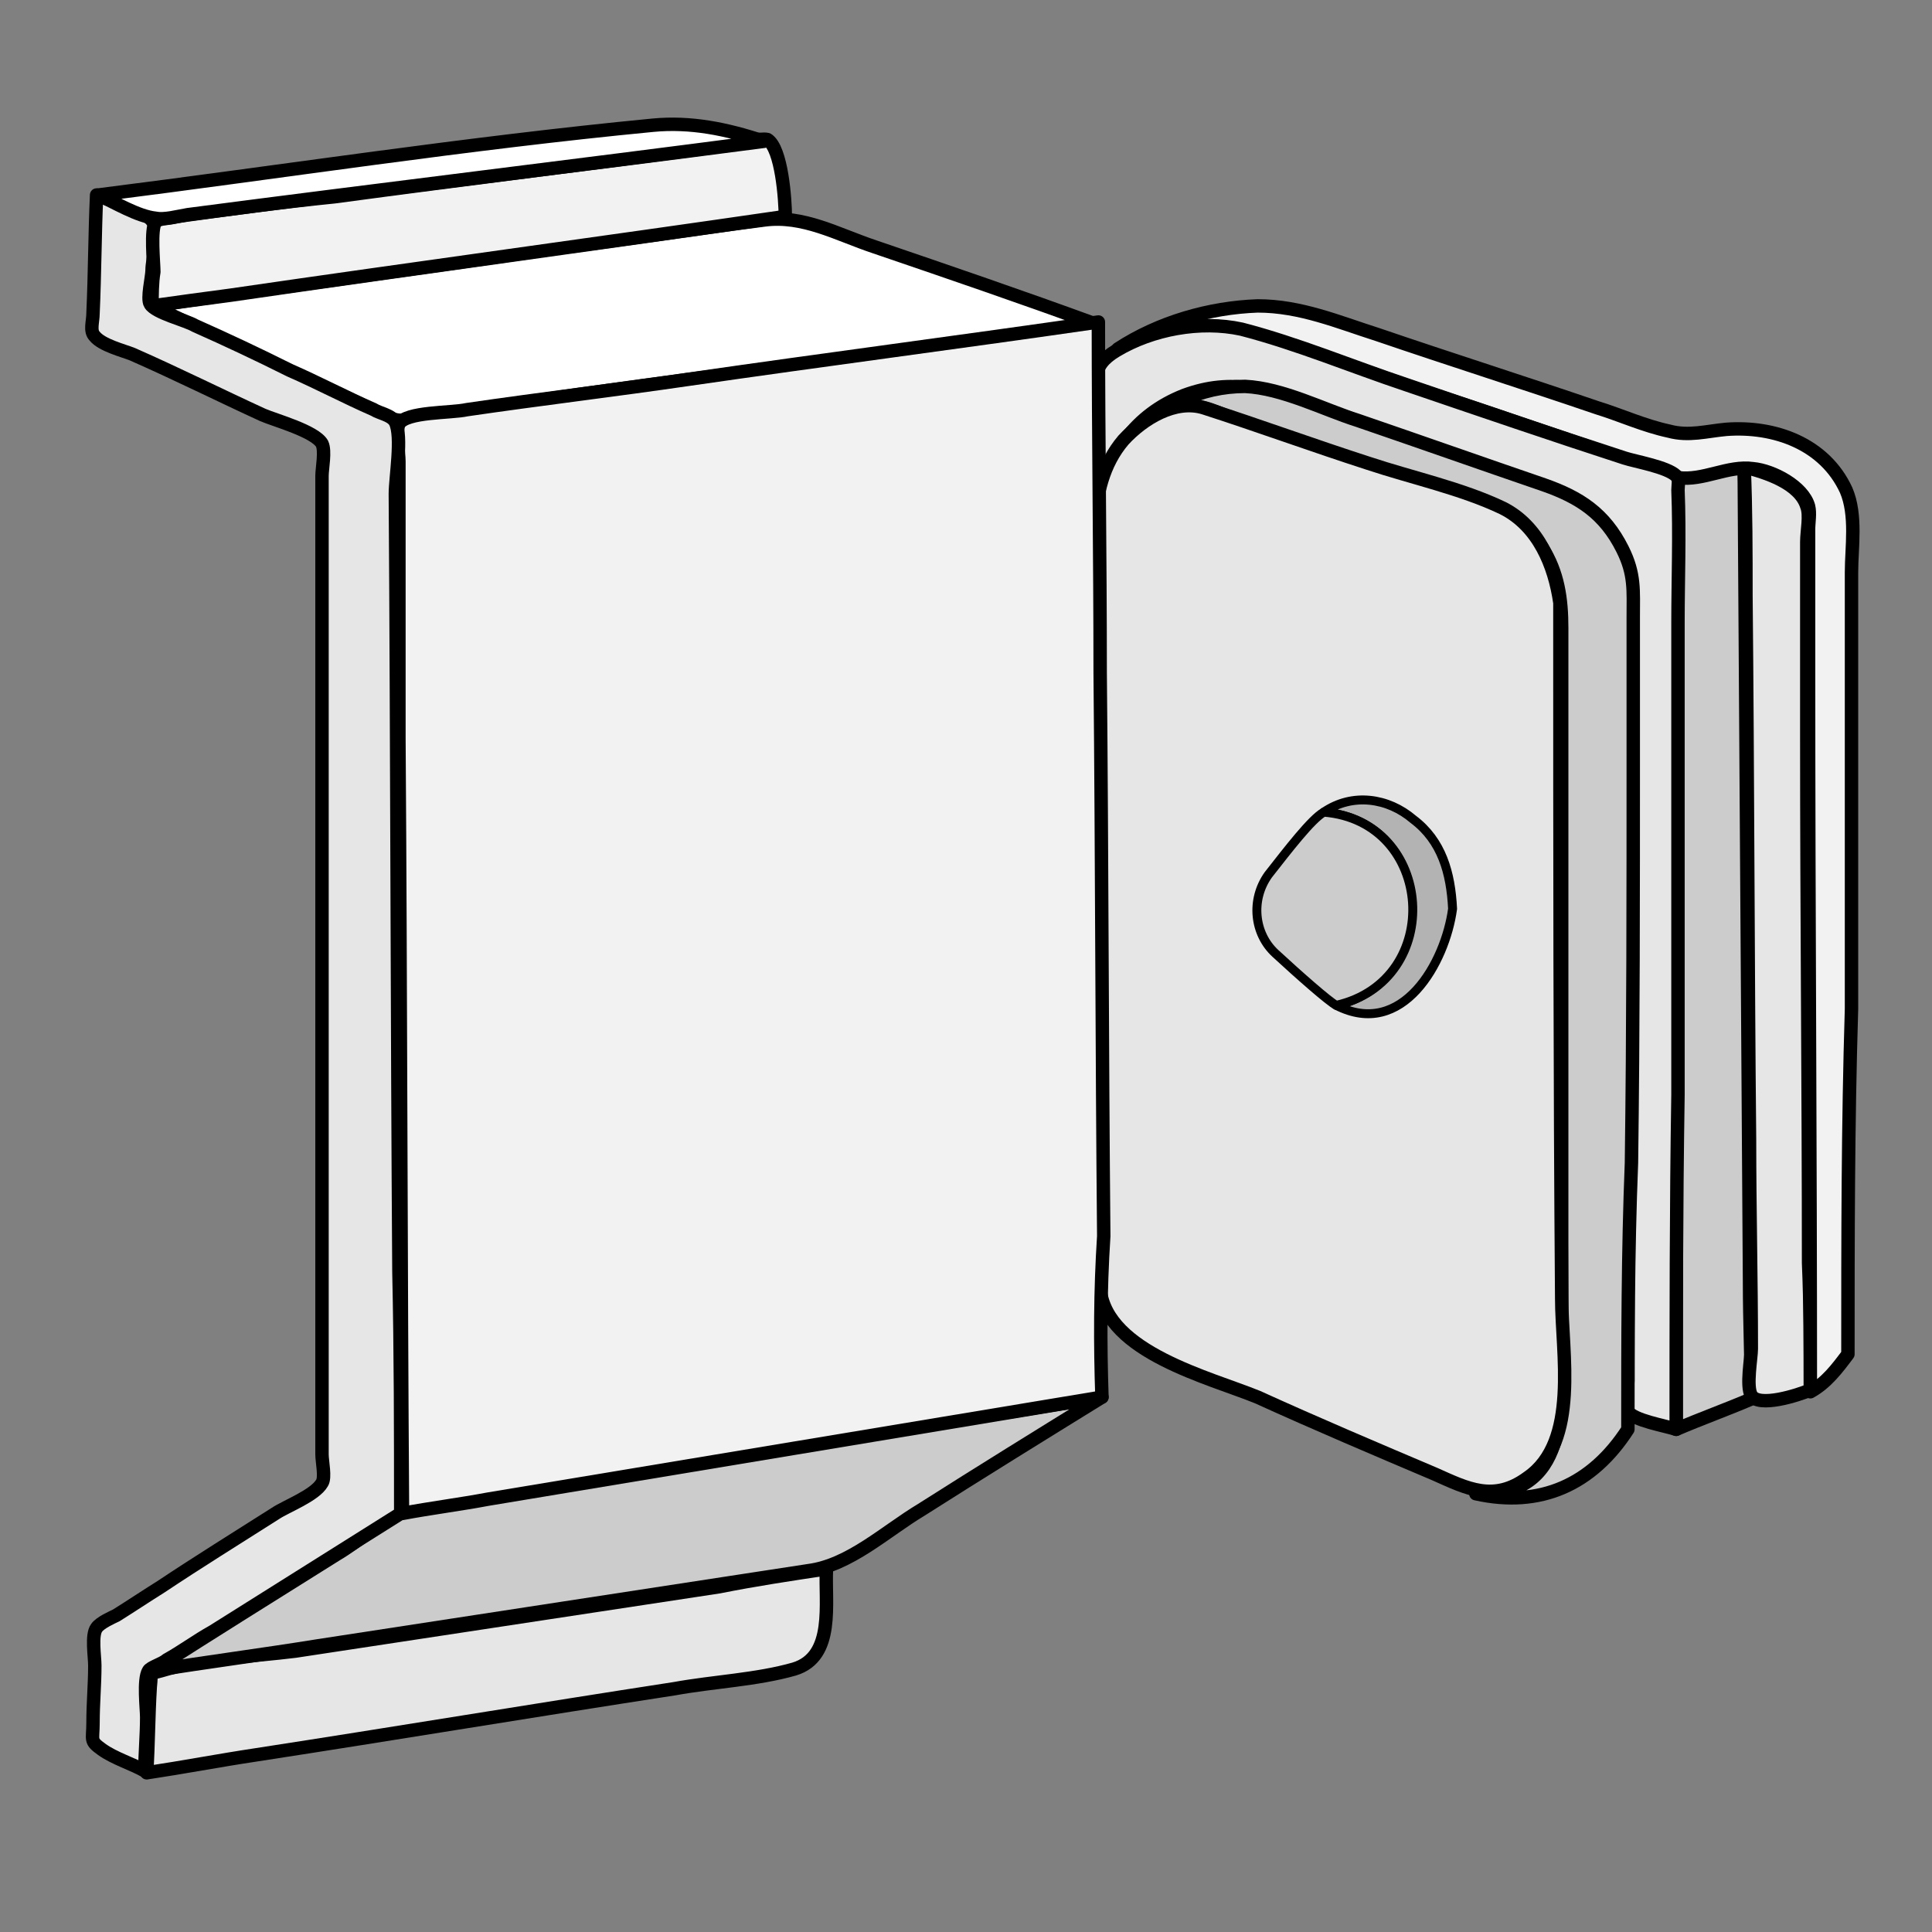 <?xml version="1.0" encoding="utf-8"?>
<!-- Generator: Adobe Illustrator 21.1.0, SVG Export Plug-In . SVG Version: 6.00 Build 0)  -->
<svg version="1.1" id="Layer_1" xmlns="http://www.w3.org/2000/svg" xmlns:xlink="http://www.w3.org/1999/xlink" x="0px" y="0px"
	 width="108px" height="108px" viewBox="0 0 108 108" style="enable-background:new 0 0 108 108;" xml:space="preserve">
<rect x="0" y="0" width="108" height="108" fill="#808080" stroke="none"/>
<style type="text/css">
	.st0{fill:none;stroke:#000000;stroke-width:0.84;stroke-linecap:round;stroke-linejoin:round;stroke-miterlimit:10;}
	.st1{fill:#CCCCCC;stroke:#000000;stroke-width:0.75;stroke-linecap:round;stroke-linejoin:round;stroke-miterlimit:10;}
	.st2{fill:#E6E6E6;stroke:#000000;stroke-width:0.75;stroke-linecap:round;stroke-linejoin:round;stroke-miterlimit:10;}
	.st3{fill:#F2F2F2;stroke:#000000;stroke-width:0.75;stroke-linecap:round;stroke-linejoin:round;stroke-miterlimit:10;}
	.st4{fill:#B3B3B3;stroke:#000000;stroke-width:0.5;stroke-linecap:round;stroke-linejoin:round;stroke-miterlimit:10;}
	.st5{fill:#FFFFFF;stroke:#000000;stroke-width:0.75;stroke-linecap:round;stroke-linejoin:round;stroke-miterlimit:10;}
	.st6{fill:#CCCCCC;stroke:#000000;stroke-width:0.5;stroke-linecap:round;stroke-linejoin:round;stroke-miterlimit:10;}
</style>
<polygon class="st0" points="252.4,155.2 260.3,161.4 260.9,154.5 "/>
<polygon class="st0" points="236.9,148.7 243.9,152.5 234.5,155.3 "/>
<polyline class="st0" points="239,154 240,155.2 241.2,156.2 242.5,157.2 243.8,157.9 245.3,158.6 246.8,159 248.4,159.3 250,159.4 
	251.5,159.4 253.1,159.1 254.6,158.7 256.1,158.1 "/>
<polyline class="st0" points="244.9,118.9 247.3,118.9 247.9,118.8 248.4,118.5 248.8,118.1 249,117.6 249.1,117 249.1,116.4 
	248.8,115.9 248.4,115.5 "/>
<polyline class="st0" points="244.2,122.2 245.7,115.5 248.4,115.5 "/>
<polygon class="st0" points="241,116.5 240.5,116.4 240.1,116.3 239.6,116.4 239.1,116.6 238.7,116.9 238.3,117.3 237.9,117.8 
	237.6,118.3 237.4,118.9 237.2,119.4 237.2,120 237.2,120.6 237.4,121.1 237.6,121.5 237.8,121.9 238.2,122.2 238.6,122.4 
	239.1,122.4 239.5,122.4 240,122.2 240.5,122 240.9,121.7 241.3,121.2 241.6,120.7 241.9,120.2 242.1,119.6 242.2,119 242.2,118.5 
	242.1,117.9 241.9,117.5 241.7,117 241.4,116.7 "/>
<line class="st0" x1="234.1" y1="117.2" x2="232.8" y2="123.5"/>
<line class="st0" x1="231.6" y1="117.4" x2="236.5" y2="117"/>
<polyline class="st0" points="269.5,150 270.1,150.4 270.8,150.5 271.5,150.4 "/>
<polyline class="st0" points="271.5,150.4 272.3,149.8 273,149.1 273.5,148.3 273.9,147.3 274,146.3 274,145.3 273.7,144.4 
	273.2,143.5 272.6,142.7 271.8,142 271,141.5 "/>
<polyline class="st0" points="265.4,144.3 271.4,142.6 270.6,149.8 265.9,150.9 "/>
<polyline class="st0" points="271,141.5 269.5,141.6 268.1,141.8 266.8,142.2 265.4,142.8 264.2,143.5 "/>
<polyline class="st0" points="264.2,143.5 263.1,144.1 262.1,145 261.4,146 260.8,147.2 260.5,148.4 "/>
<polyline class="st0" points="260.5,148.4 261.1,149.3 261.8,150.1 262.7,150.7 263.6,151.2 264.7,151.6 265.7,151.7 "/>
<polyline class="st0" points="265.7,151.7 266,150.2 266.1,148.7 266,147.3 265.8,145.8 265.4,144.3 "/>
<polygon class="st0" points="235.3,134.3 234.7,134.2 234.1,134.3 233.6,134.4 233,134.8 232.5,135.2 232,135.7 231.6,136.3 
	231.4,136.9 231.2,137.6 231.1,138.4 231.1,139.1 231.3,139.7 231.5,140.3 231.8,140.9 232.3,141.3 232.8,141.6 233.3,141.7 
	233.9,141.8 234.5,141.7 235,141.4 235.6,141.1 236.1,140.6 236.5,140 236.8,139.4 237.1,138.7 237.2,138 237.2,137.2 237.1,136.5 
	236.9,136 236.6,135.4 236.3,134.9 235.8,134.6 "/>
<polygon class="st0" points="237.7,131.5 236.8,131.4 235.9,131.6 235.1,131.9 234.2,132.4 233.4,133.1 232.7,134 232.1,134.9 
	231.6,136 231.2,137.1 231,138.3 230.9,139.6 231,140.8 231.2,141.9 231.5,143 232,143.9 232.6,144.7 233.3,145.3 234.1,145.8 
	234.9,146 235.8,146.1 236.7,146 237.6,145.6 238.4,145.1 239.2,144.4 239.9,143.6 240.5,142.6 241,141.5 241.4,140.4 241.6,139.1 
	241.7,137.9 241.7,136.7 241.5,135.6 241.1,134.6 240.6,133.7 240,132.9 239.3,132.2 238.6,131.8 "/>
<polyline class="st0" points="265.7,115.6 264.9,115.3 264.1,115 263.2,115 262.3,115 "/>
<polyline class="st0" points="270.4,114.6 268.7,114.3 267,114.2 265.3,114.3 263.6,114.6 262,115.1 260.4,115.9 259,116.8 "/>
<polyline class="st0" points="249,162.1 249.3,163.2 250,164.2 250.8,165 "/>
<polyline class="st0" points="293.1,126.8 292.5,126 291.7,125.2 290.9,124.6 289.9,124.2 288.9,123.9 287.9,123.8 286.8,123.9 
	285.8,124.2 "/>
<polyline class="st0" points="279.1,174.6 279.9,174.9 280.8,175.1 281.8,175.1 282.7,174.9 283.5,174.6 284.3,174.1 284.9,173.4 
	285.5,172.7 295.3,127.2 295.3,126.3 295.2,125.4 294.9,124.5 294.5,123.8 293.9,123.1 293.2,122.6 292.4,122.1 291.5,121.9 
	290.7,121.8 288.7,121.7 286.7,121.8 270.4,114.6 "/>
<line class="st0" x1="293.1" y1="126.8" x2="282.7" y2="174.9"/>
<polyline class="st0" points="289.9,124.2 279.1,174.6 274.7,175.7 "/>
<polyline class="st0" points="250.8,165 274.7,175.7 285.8,124.2 265.7,115.6 "/>
<line class="st0" x1="254.1" y1="121.1" x2="245.5" y2="157.2"/>
<polyline class="st0" points="254.1,115 254.8,115.7 256,109.3 "/>
<polyline class="st0" points="254.1,115 253.9,114.1 253.6,113.2 253,112.5 252.4,111.9 251.6,111.4 250.7,111.1 249.8,110.9 
	248.9,110.9 "/>
<polyline class="st0" points="252.4,111.9 251.1,110.9 249.7,110.1 248.1,109.4 246.5,109 "/>
<line class="st0" x1="233.1" y1="112.9" x2="248.9" y2="110.9"/>
<line class="st0" x1="230.4" y1="110.6" x2="246.5" y2="109"/>
<polyline class="st0" points="230.4,110.6 229.3,110.8 228.2,111.2 227.2,111.7 226.3,112.3 225.4,113.1 224.7,114.1 224.2,115.1 
	223.8,116.2 "/>
<polyline class="st0" points="233.1,112.9 232.1,113 231.1,113.3 230.2,113.7 229.4,114.4 228.7,115.1 228.2,116 227.8,117 "/>
<line class="st0" x1="206" y1="150.6" x2="219.4" y2="95.4"/>
<polyline class="st0" points="206,150.6 206,151.4 206,152.2 206.3,153 "/>
<polyline class="st0" points="214.1,160.7 206.3,153 215,156.5 "/>
<line class="st0" x1="214.1" y1="160.5" x2="223.8" y2="116.2"/>
<line class="st0" x1="217.7" y1="161.5" x2="227.8" y2="117"/>
<polyline class="st0" points="217.7,161.5 217.6,162.4 217.6,163.2 217.8,164.1 218.1,164.9 218.5,165.6 219.2,166.2 219.9,166.7 
	"/>
<polyline class="st0" points="214.1,160.5 214,161.4 214.1,162.4 214.4,163.3 215,164.1 215.7,164.7 216.5,165.2 217.4,165.5 "/>
<polyline class="st0" points="242,162.8 219.9,166.7 217.4,165.5 "/>
<polyline class="st0" points="242,162.8 242.6,162.6 243.1,162.3 243.5,161.8 "/>
<line class="st0" x1="242.9" y1="168.1" x2="233.1" y2="164.4"/>
<polyline class="st0" points="219.9,166.7 254.7,180.6 242.9,168.1 244.6,161.8 243.5,161.8 "/>
<polyline class="st0" points="251.4,185.1 252.1,185.1 252.8,184.8 253.5,184.5 254,184 "/>
<line class="st0" x1="254" y1="184" x2="254.7" y2="180.6"/>
<polyline class="st0" points="219.9,166.7 219.2,167.3 218.7,168 218.4,168.9 218.3,169.7 218.4,170.6 218.7,171.5 219.2,172.2 "/>
<line class="st0" x1="252.8" y1="185.7" x2="219.2" y2="172.2"/>
<polyline class="st0" points="252.8,185.7 253.7,185.8 254.6,185.7 255.5,185.5 256.3,185.1 257,184.5 "/>
<polyline class="st0" points="288.5,98.6 287.1,106.3 260.1,111.6 247.7,167.8 257.7,178.6 257,184.5 "/>
<polyline class="st0" points="285.4,99.2 288.5,98.6 255.8,87.4 251.9,87.8 "/>
<line class="st0" x1="284.2" y1="103.6" x2="250.7" y2="91.2"/>
<polygon class="st0" points="256,109.3 219.4,95.4 250.7,91.2 251.9,87.8 285.4,99.2 284.2,103.6 "/>
<g>
	<path class="st1" d="M97.9,78.2c-1.4,0.6-2.8,1.1-4.2,1.7c0-16.5,0-33,0-49.4c0-0.9-0.3-2.6,0-3.5c0.4-0.9,2.7-0.8,3.8-1
		c0.1,15.2,0.2,30.5,0.3,45.7C97.8,73.9,97.9,76,97.9,78.2z"/>
	<path class="st2" d="M101.2,77.7c-0.7,0.3-2.9,1-3.3,0.3c-0.3-0.5,0-2.1,0-2.6c0-3.9-0.1-7.8-0.1-11.7c-0.1-10.1-0.1-20.3-0.2-30.4
		c0-2.4,0-4.8-0.1-7.2c1.2,0.3,3.1,0.9,3.5,2.2c0.2,0.5,0,1.4,0,2c0,3.6,0,7.2,0,10.9c0,9.8,0.1,19.6,0.1,29.4
		C101.2,72.9,101.2,75.3,101.2,77.7z"/>
	<path class="st3" d="M103.3,75.7c-0.6,0.8-1.2,1.6-2.1,2.1c0-13.4-0.1-26.8-0.1-40.2c0-2.7,0-5.3,0-8c0-0.4,0.1-0.9,0-1.3
		c-0.3-1.1-2-2-3.1-2.1c-1.4-0.2-2.8,0.7-4.2,0.5c-0.6-0.1-1.4-0.5-1.9-0.7c-3.7-1.2-7.3-2.5-11-3.7c-3.7-1.2-7.3-2.6-11-3.7
		c-2.5-0.8-5-0.2-7.4,0.9c2.3-1.5,5.1-2.3,7.8-2.4c2.4,0,4.5,0.9,6.7,1.6c4.1,1.4,8.2,2.7,12.3,4.1c1.3,0.4,2.6,1,4,1.3
		c1.1,0.3,2.1,0,3.2-0.1c2.7-0.2,5.5,0.8,6.7,3.4c0.6,1.4,0.3,3.2,0.3,4.6c0,8.1,0,16.3,0,24.4C103.3,62.9,103.3,69.3,103.3,75.7z"
		/>
	<path class="st2" d="M93.7,79.9c-0.6-0.2-2.4-0.5-2.7-1c-0.2-0.3,0-1.4,0-1.7c0-2.8,0-5.7,0-8.5c0-8.3,0-16.5,0.1-24.8
		c0-3,0-6.1,0-9.1c0-1.7,0.1-2.9-0.7-4.4c-1.3-2.4-3.1-2.9-5.5-3.7c-3.8-1.3-7.6-2.7-11.4-4c-2.6-0.9-4.6-1.6-7.3-0.6
		c-2.8,1.1-4.2,3.3-4.9,6c0-1.7,0-3.5,0-5.2c0-1.6-0.4-2.4,1.1-3.3c2-1.2,4.7-1.7,7-1.2c3.1,0.8,6.2,2.1,9.2,3.1
		c4.1,1.4,8.2,2.8,12.2,4.1c0.6,0.2,2.4,0.5,2.9,1c0.2,0.2,0.1,0.5,0.1,0.8c0.1,2.5,0,5,0,7.4c0,8.8,0,17.6,0,26.4
		C93.7,67.5,93.7,73.7,93.7,79.9z"/>
	<path class="st1" d="M91,79.9c-2,3.1-4.9,4.4-8.5,3.6c5.2,0.2,4.8-4.7,4.8-8.3c0-7.3,0-14.6,0-21.8c0-6.1,0-12.2,0-18.3
		c0-1.6-0.2-3.1-1.1-4.5c-1.2-1.9-2.9-2.3-4.9-3c-4-1.3-8-2.7-11.9-4c-0.8-0.3-1.9-0.9-2.7-0.9c-1.3,0-2.6,1-3.5,1.8
		c1.7-1.8,3.9-2.9,6.4-2.9c2.1,0.1,4.4,1.3,6.3,1.9c3.5,1.2,6.9,2.4,10.4,3.6c2,0.7,3.4,1.6,4.4,3.6c0.7,1.4,0.6,2.3,0.6,3.8
		c0,2.6,0,5.2,0,7.8c0,7.6,0,15.2-0.1,22.7C91,70,91,74.9,91,79.9z"/>
	<path class="st2" d="M85.4,82.6c-1.9,1.4-3.4,0.6-5.2-0.2c-3.3-1.4-6.6-2.8-9.9-4.3c-2.7-1.1-8.4-2.5-8.8-6
		c-0.4-5.2-0.1-10.7-0.1-15.9c0-7.2-0.1-14.4-0.1-21.5c0-3.3-0.8-7.4,1.5-10.1c1.1-1.2,2.9-2.3,4.5-1.8c3.1,1,6.1,2.1,9.2,3.1
		c2.4,0.8,5.2,1.4,7.5,2.5c2,1,2.9,3.2,3.2,5.3c0,0.3,0,0.6,0,0.9c0,12.7,0,25.3,0.1,38C87.3,75.6,88.3,80.6,85.4,82.6z"/>
	<path class="st4" d="M81.2,50.8c-0.4,3-2.8,7.3-6.5,5.4c6-1.4,5.5-10.3-0.7-10.8c1.6-1.1,3.6-0.8,5,0.4
		C80.6,47,81.1,48.8,81.2,50.8z"/>
	<path class="st2" d="M46.2,87.7c-0.1,1.9,0.5,4.9-1.8,5.6c-2.1,0.6-4.5,0.7-6.7,1.1c-7.8,1.2-15.6,2.5-23.4,3.7
		c-2,0.3-4.1,0.7-6.1,1c0.1-1.6,0.1-3.2,0.2-4.8c0.1-0.9-0.1-0.7,0.6-0.9c2.3-0.7,5.1-0.8,7.5-1.1c7.9-1.2,15.8-2.4,23.7-3.6
		C42.2,88.3,44.2,88,46.2,87.7z"/>
	<path class="st1" d="M61.6,78.1c-3.4,2.1-6.8,4.2-10.1,6.3c-2,1.2-4,3.1-6.3,3.4c-9.1,1.4-18.3,2.8-27.4,4.2
		c-3.1,0.5-6.2,0.9-9.3,1.4c3.4-2.2,6.8-4.3,10.3-6.5c1.2-0.7,2.5-1.9,3.8-2.4c0.6-0.2,1.3-0.2,1.9-0.3c9.4-1.6,18.8-3.1,28.2-4.7
		C55.5,79.1,58.5,78.6,61.6,78.1z"/>
	<path class="st5" d="M61.2,18.1c-7.3,1-14.6,2-21.9,3c-4.5,0.6-8.9,1.2-13.4,1.9c-1.1,0.1-2.3,0.5-3.4,0.5c-0.7,0-1.3-0.4-1.9-0.7
		c-4-1.9-8.1-3.8-12.1-5.7c7.5-1.1,15-2.1,22.5-3.2c3.9-0.5,7.8-1.1,11.7-1.6c2.2-0.3,4.1,0.8,6.2,1.5C53,15.2,57.1,16.6,61.2,18.1z
		"/>
	<path class="st3" d="M61.6,78.1c-11.4,1.9-22.9,3.8-34.3,5.7c-1.6,0.3-3.2,0.5-4.8,0.8c-0.1-14.4-0.1-28.9-0.2-43.3
		c0-3.9,0-7.8,0-11.7c0-1.3,0-2.5,0-3.8c0-0.5-0.2-1.6,0-2.1c0.4-0.7,2.9-0.6,3.8-0.8c4.1-0.6,8.3-1.1,12.4-1.7
		c7.6-1.1,15.3-2.1,22.9-3.2c0,6.5,0.1,13.1,0.1,19.6c0.1,10.5,0.1,21,0.2,31.5C61.5,72.2,61.5,75.1,61.6,78.1z"/>
	<path class="st2" d="M22.4,84.6c-3.5,2.2-7,4.4-10.5,6.6c-0.9,0.5-1.7,1.1-2.6,1.6c-0.2,0.2-0.9,0.4-1,0.6
		c-0.3,0.5-0.1,2.1-0.1,2.6c0,1-0.1,2-0.1,3c-0.7-0.4-1.7-0.7-2.4-1.2c-0.7-0.5-0.5-0.5-0.5-1.5c0-1.1,0.1-2.1,0.1-3.2
		c0-0.5-0.2-1.7,0.1-2.1c0.2-0.3,0.9-0.6,1.1-0.7c0.8-0.5,1.7-1.1,2.5-1.6c2.1-1.4,4.2-2.7,6.4-4.1c0.6-0.4,2.2-1,2.6-1.7
		c0.2-0.3,0-1.2,0-1.6c0-3.1,0-6.2,0-9.3c0-9.7,0-19.4,0-29.1c0-4.1,0-8.3,0-12.4c0-1.3,0-2.6,0-3.9c0-0.4,0.2-1.4,0-1.8
		c-0.4-0.7-2.6-1.3-3.3-1.6c-2.4-1.1-4.8-2.3-7.3-3.4c-0.5-0.2-1.7-0.5-2.1-1c-0.3-0.3-0.1-0.8-0.1-1.3c0.1-2.2,0.1-4.4,0.2-6.6
		c0.9,0.4,2.8,0.8,3.2,1.6c0.3,0.6-0.1,2-0.1,2.6c0,0.4-0.3,1.6-0.1,1.9c0.3,0.5,2,0.9,2.5,1.2c1.8,0.8,3.5,1.6,5.3,2.5
		c1.6,0.7,3.1,1.5,4.7,2.2c0.3,0.2,1,0.3,1.2,0.7c0.4,0.8,0,3.1,0,4c0.1,14.5,0.1,29,0.2,43.5C22.4,75.6,22.4,80.1,22.4,84.6z"/>
	<path class="st3" d="M43.9,12.1c-10.3,1.5-20.7,2.9-31,4.4c-1.5,0.2-3,0.4-4.4,0.6c0-0.6,0-1.3,0.1-1.9c0-0.5-0.2-2.4,0.1-2.8
		c0.2-0.2,0.8-0.2,1.2-0.3c2.9-0.4,5.8-0.8,8.8-1.1c7.4-1,14.8-1.9,22.2-2.9c0.4-0.1,1.6-0.4,2-0.3C43.7,8.3,43.9,11.2,43.9,12.1z"
		/>
	<path class="st5" d="M42.7,7.9C32,9.3,21.2,10.6,10.5,12c-0.6,0.1-1.3,0.3-1.8,0.2c-1-0.1-2.3-0.9-3.2-1.3
		c10.3-1.3,20.6-2.9,31-3.9C38.6,6.8,40.6,7.2,42.7,7.9z"/>
	<path class="st6" d="M74.7,56.2c-0.4-0.2-2.1-1.7-3.4-2.9c-1.2-1.1-1.4-3-0.4-4.4c1.1-1.4,2.4-3.1,3.1-3.5
		C80.2,45.9,80.8,54.8,74.7,56.2z"/>
</g>
</svg>
